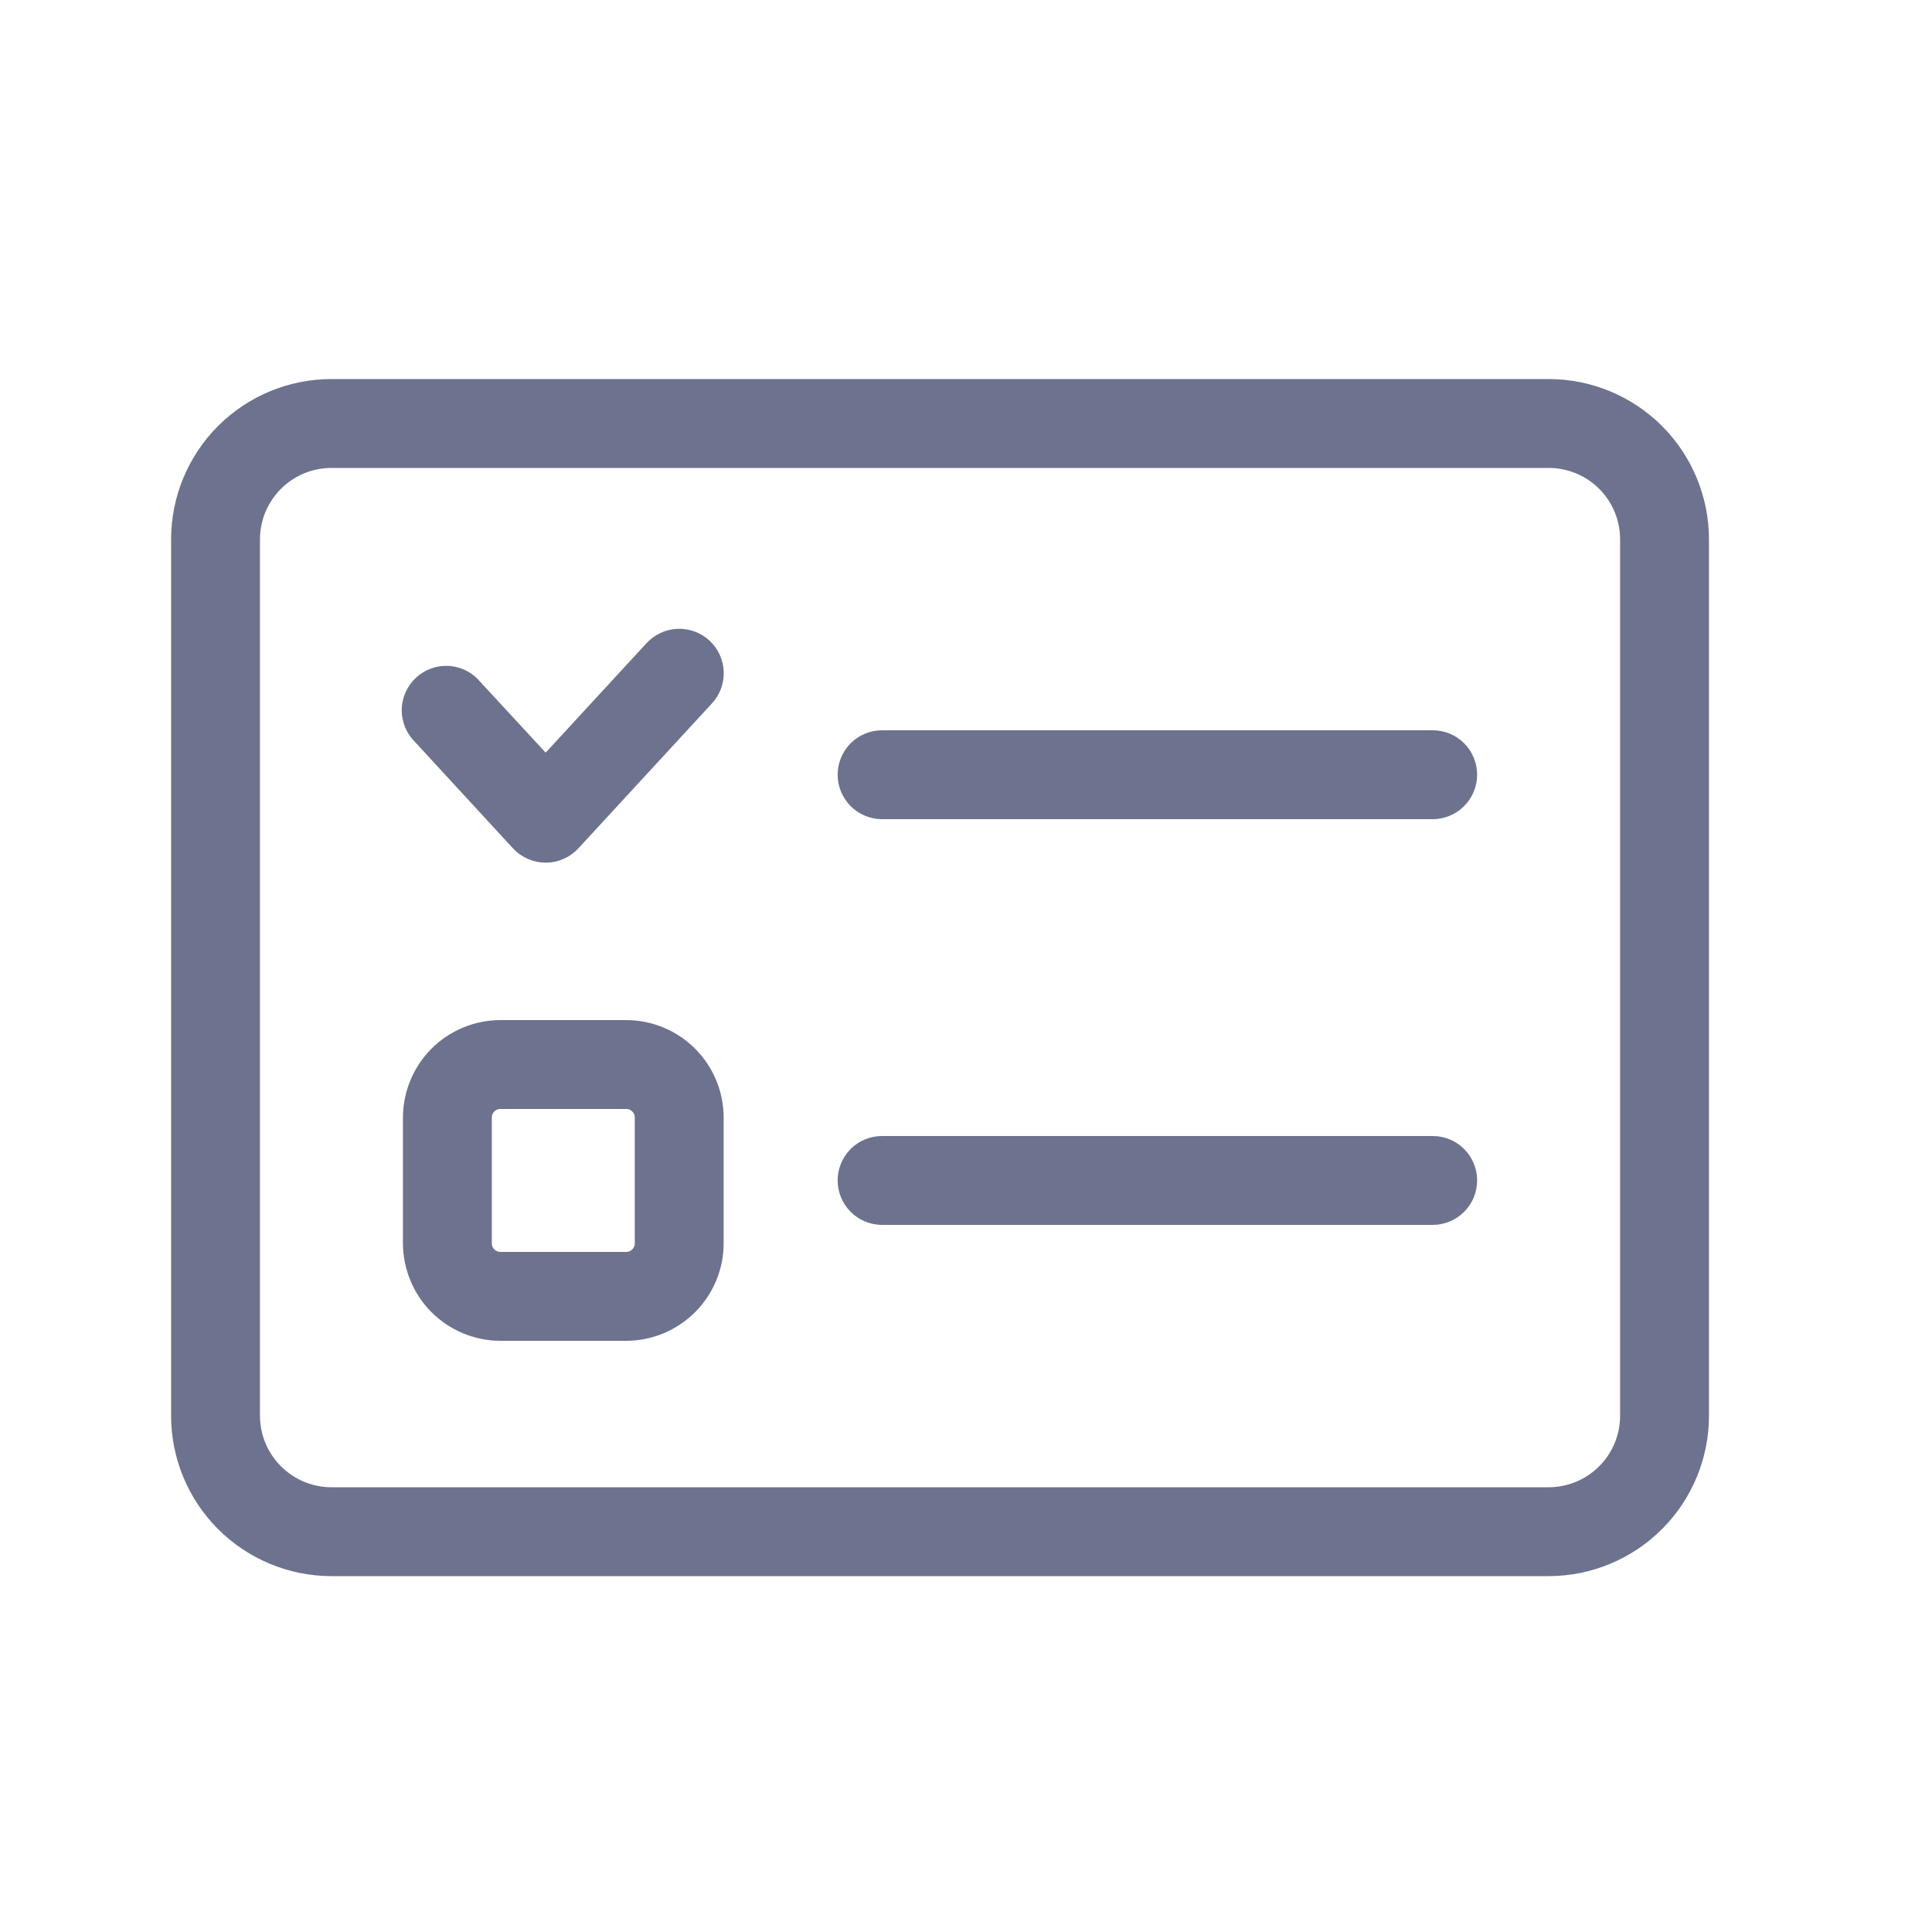 <svg width="25" height="25" viewBox="0 0 25 25" fill="none" xmlns="http://www.w3.org/2000/svg">
<path d="M20.039 5.105H4.289C3.792 5.105 3.315 5.302 2.963 5.654C2.612 6.005 2.414 6.482 2.414 6.98V18.32C2.414 18.817 2.612 19.294 2.963 19.645C3.315 19.997 3.792 20.195 4.289 20.195H20.039C20.536 20.195 21.013 19.997 21.365 19.645C21.716 19.294 21.914 18.817 21.914 18.32V6.98C21.914 6.482 21.716 6.005 21.365 5.654C21.013 5.302 20.536 5.105 20.039 5.105ZM21.164 18.32C21.164 18.618 21.046 18.904 20.835 19.115C20.624 19.326 20.337 19.445 20.039 19.445H4.289C3.991 19.445 3.705 19.326 3.494 19.115C3.283 18.904 3.164 18.618 3.164 18.32V6.98C3.164 6.681 3.283 6.395 3.494 6.184C3.705 5.973 3.991 5.855 4.289 5.855H20.039C20.337 5.855 20.624 5.973 20.835 6.184C21.046 6.395 21.164 6.681 21.164 6.98V18.32Z" fill="#6D728E" stroke="#6D728E" stroke-width="0.4"/>
<path d="M18.539 14.9H11.414C11.315 14.9 11.219 14.939 11.149 15.009C11.079 15.08 11.039 15.175 11.039 15.275C11.039 15.374 11.079 15.469 11.149 15.54C11.219 15.61 11.315 15.65 11.414 15.65H18.539C18.639 15.65 18.734 15.61 18.804 15.54C18.875 15.469 18.914 15.374 18.914 15.275C18.914 15.175 18.875 15.08 18.804 15.009C18.734 14.939 18.639 14.9 18.539 14.9Z" fill="#6D728E" stroke="#6D728E" stroke-width="0.4"/>
<path d="M18.539 9.65H11.414C11.315 9.65 11.219 9.689 11.149 9.759C11.079 9.83 11.039 9.925 11.039 10.025C11.039 10.124 11.079 10.219 11.149 10.29C11.219 10.36 11.315 10.4 11.414 10.4H18.539C18.639 10.4 18.734 10.36 18.804 10.29C18.875 10.219 18.914 10.124 18.914 10.025C18.914 9.925 18.875 9.83 18.804 9.759C18.734 9.689 18.639 9.65 18.539 9.65Z" fill="#6D728E" stroke="#6D728E" stroke-width="0.4"/>
<path d="M6.785 10.842C6.821 10.88 6.863 10.911 6.911 10.931C6.958 10.952 7.009 10.963 7.061 10.963C7.113 10.963 7.164 10.952 7.211 10.931C7.259 10.911 7.302 10.88 7.337 10.842L9.065 8.967C9.099 8.931 9.125 8.888 9.142 8.842C9.159 8.796 9.167 8.747 9.165 8.697C9.163 8.648 9.151 8.6 9.131 8.555C9.11 8.51 9.081 8.47 9.045 8.436C9.009 8.403 8.966 8.377 8.92 8.36C8.874 8.343 8.824 8.335 8.775 8.337C8.726 8.339 8.678 8.35 8.633 8.371C8.588 8.392 8.548 8.421 8.514 8.457L7.061 10.034L6.065 8.956C6.033 8.916 5.993 8.883 5.948 8.859C5.902 8.835 5.853 8.821 5.801 8.817C5.75 8.813 5.699 8.82 5.65 8.837C5.602 8.854 5.558 8.88 5.52 8.915C5.482 8.95 5.452 8.992 5.431 9.039C5.41 9.085 5.399 9.136 5.398 9.187C5.398 9.239 5.408 9.289 5.428 9.337C5.448 9.384 5.477 9.427 5.514 9.462L6.785 10.842Z" fill="#6D728E" stroke="#6D728E" stroke-width="0.4"/>
<path d="M8.105 13.4H6.473C6.192 13.401 5.922 13.513 5.723 13.713C5.525 13.913 5.414 14.183 5.414 14.465V16.085C5.414 16.366 5.525 16.637 5.723 16.836C5.922 17.036 6.192 17.149 6.473 17.15H8.105C8.386 17.149 8.656 17.036 8.855 16.836C9.053 16.637 9.165 16.366 9.164 16.085V14.465C9.165 14.183 9.053 13.913 8.855 13.713C8.656 13.513 8.386 13.401 8.105 13.4ZM8.414 16.085C8.415 16.126 8.407 16.166 8.392 16.204C8.376 16.242 8.354 16.277 8.325 16.306C8.296 16.336 8.262 16.359 8.224 16.375C8.186 16.391 8.146 16.399 8.105 16.4H6.473C6.432 16.399 6.392 16.391 6.354 16.375C6.316 16.359 6.282 16.336 6.253 16.306C6.224 16.277 6.202 16.242 6.186 16.204C6.171 16.166 6.164 16.126 6.164 16.085V14.465C6.164 14.424 6.171 14.383 6.186 14.345C6.202 14.307 6.224 14.272 6.253 14.243C6.282 14.213 6.316 14.19 6.354 14.174C6.392 14.158 6.432 14.15 6.473 14.15H8.105C8.146 14.15 8.186 14.158 8.224 14.174C8.262 14.19 8.296 14.213 8.325 14.243C8.354 14.272 8.376 14.307 8.392 14.345C8.407 14.383 8.415 14.424 8.414 14.465V16.085Z" fill="#6D728E" stroke="#6D728E" stroke-width="0.4"/>
</svg>
